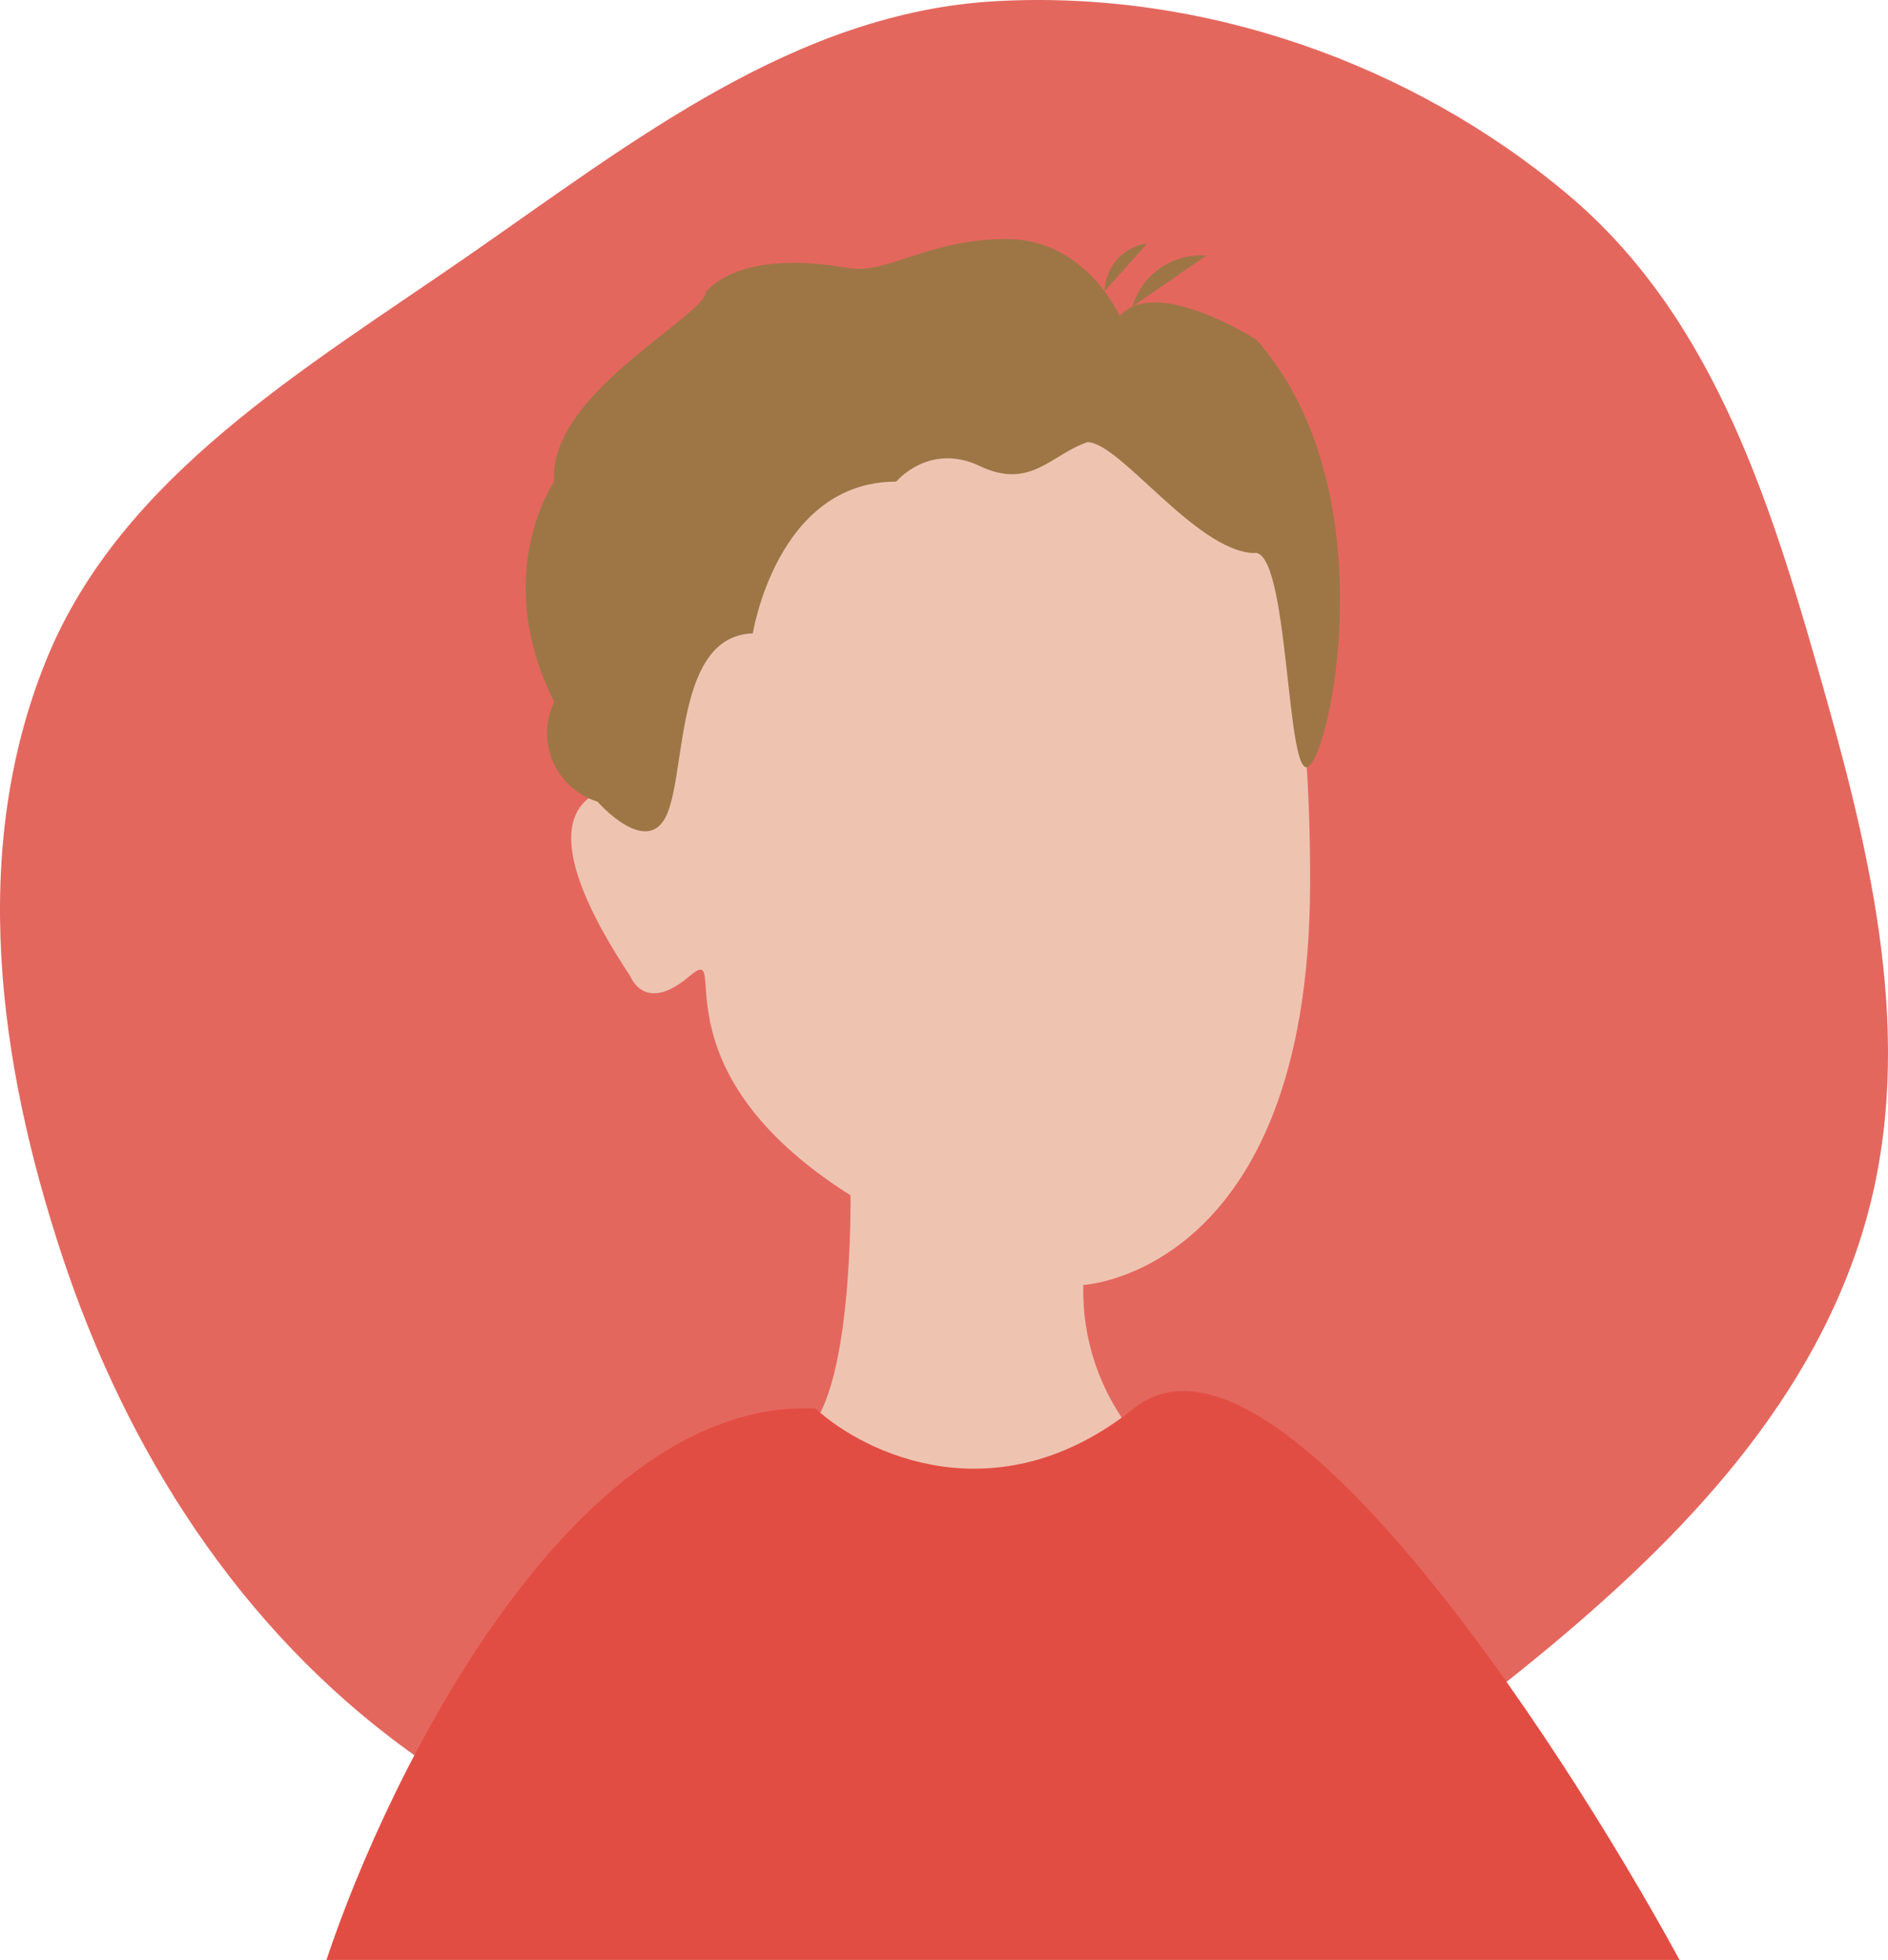 <svg width="79" height="82" viewBox="0 0 79 82" fill="none" xmlns="http://www.w3.org/2000/svg">
<path fill-rule="evenodd" clip-rule="evenodd" d="M41.689 0.048C50.323 -0.426 59.046 2.634 65.597 8.134C71.855 13.388 74.22 21.442 76.414 29.202C78.509 36.615 80.194 44.301 77.9 51.659C75.578 59.104 69.905 64.823 63.758 69.79C57.222 75.07 50.156 80.293 41.689 80.916C32.876 81.566 24.144 78.374 17.055 73.231C10.022 68.129 5.303 60.697 2.609 52.567C-0.081 44.449 -1.289 35.541 1.937 27.61C5.065 19.923 12.745 15.448 19.66 10.653C26.501 5.91 33.307 0.508 41.689 0.048Z" fill="#E4675E"/>
<path d="M40.789 14.06C40.789 14.06 27.619 14.27 27.379 32.91C27.379 32.91 20.269 31.65 26.379 40.85C26.379 40.85 26.969 42.44 28.839 40.85C30.709 39.26 27.089 44.64 35.589 50.01C35.589 50.01 35.709 58.63 33.589 60.01C31.469 61.39 45.209 66.13 47.449 60.01C46.023 58.244 45.271 56.029 45.329 53.76C45.329 53.76 54.769 53.28 54.819 37.02C54.869 20.76 50.379 13.12 40.789 14.06Z" fill="#F0CEBB" fill-opacity="0.9"/>
<path d="M23.189 20.15C23.189 20.15 20.5 24 23.19 29.37C23.002 29.759 22.9 30.183 22.892 30.614C22.883 31.046 22.967 31.474 23.139 31.87C23.311 32.266 23.566 32.62 23.887 32.908C24.208 33.196 24.588 33.412 25 33.54C25 33.54 27.12 35.96 27.92 34.04C28.72 32.12 28.281 26.6 31.501 26.5C31.501 26.5 32.501 20.15 37.501 20.15C37.501 20.15 38.881 18.49 41.001 19.5C43.121 20.51 44.001 19 45.501 18.5C46.85 18.5 50.001 23 52.43 23.14C53.98 22.75 53.79 33.04 54.8 32.03C55.81 31.02 57.92 20.25 52.58 14.22C52.58 14.22 48.36 11.5 46.85 13.22C46.85 13.22 45.44 10 42.12 10C38.8 10 37.12 11.51 35.47 11.21C33.82 10.91 30.94 10.7 29.53 12.21C29.53 13.22 22.892 16.5 23.189 20.15Z" fill="#9E7646"/>
<path d="M47.379 12.83C47.574 12.173 47.987 11.602 48.551 11.213C49.115 10.823 49.795 10.639 50.479 10.69" fill="#9E7646"/>
<path d="M46.221 12.18C46.231 11.688 46.417 11.215 46.745 10.848C47.074 10.482 47.523 10.244 48.011 10.18" fill="#9E7646"/>
<path d="M47.441 58.925C41.732 63.492 36.181 60.828 34.119 58.925C24.023 58.503 16.273 74.133 13.66 82H70.279C65.045 72.405 53.15 54.357 47.441 58.925Z" fill="#E24D43"/>
</svg>
